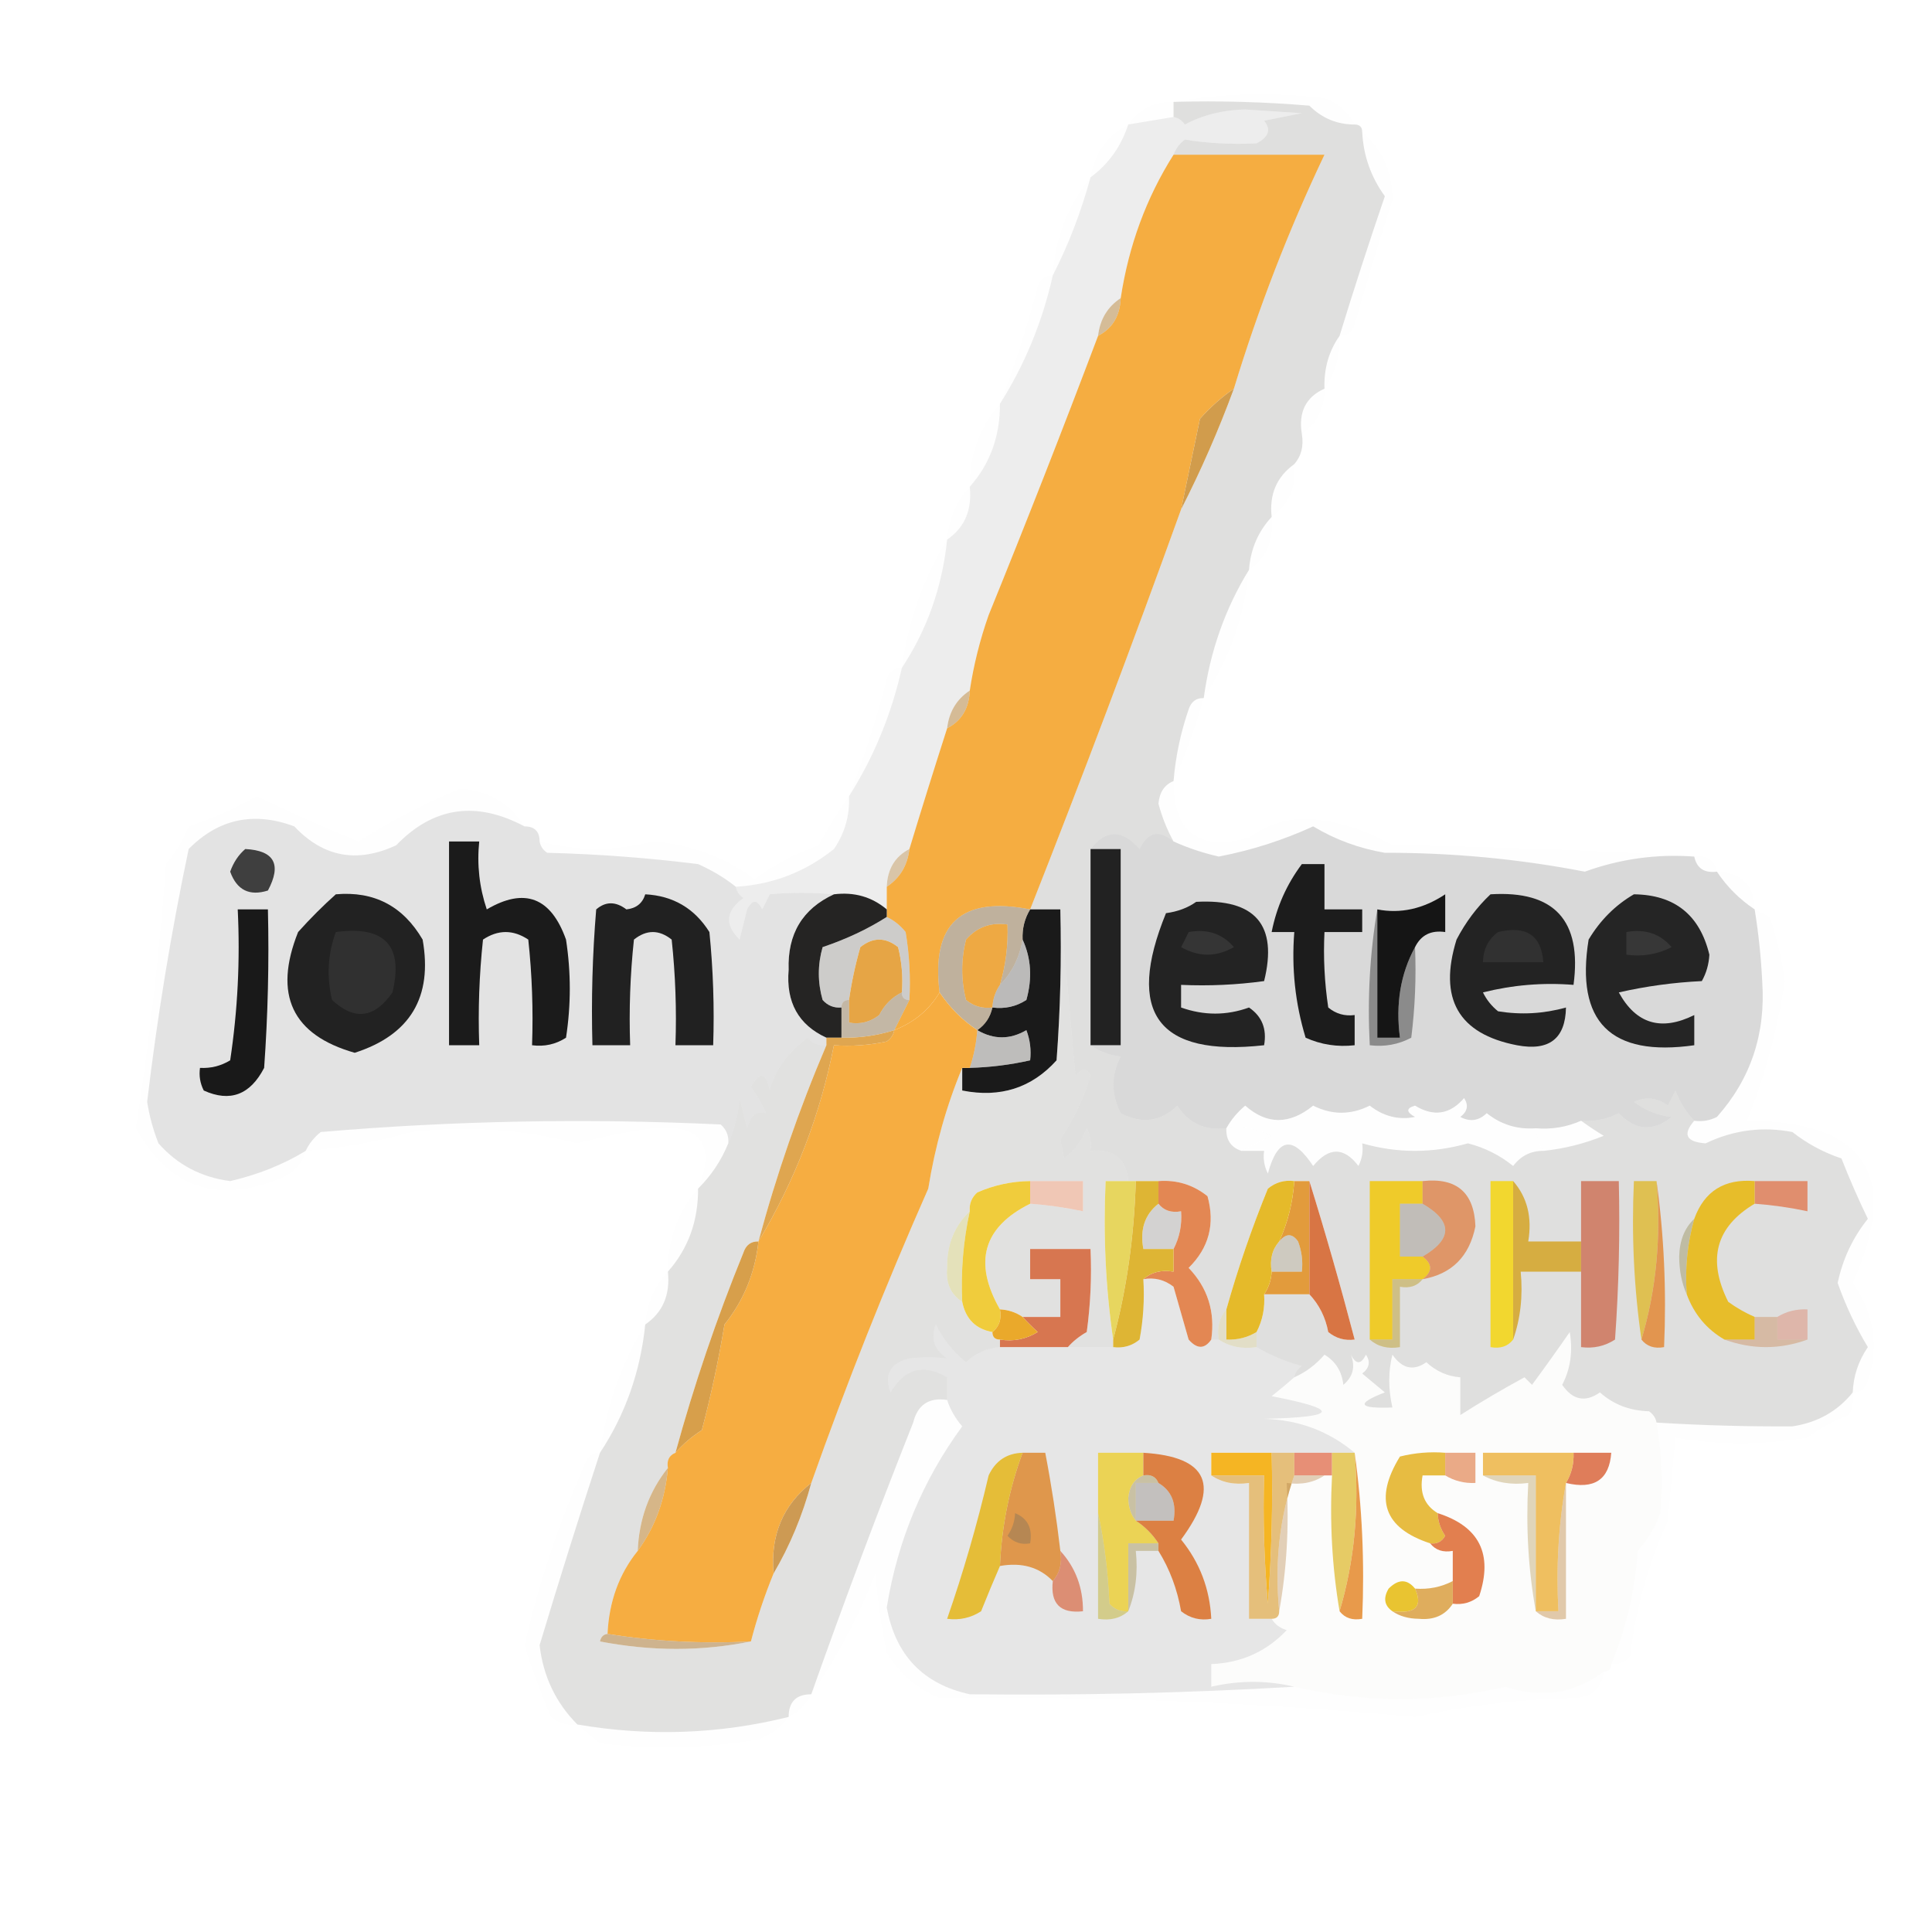 <?xml version="1.0" encoding="UTF-8"?>
<!DOCTYPE svg PUBLIC "-//W3C//DTD SVG 1.1//EN" "http://www.w3.org/Graphics/SVG/1.1/DTD/svg11.dtd">
<svg xmlns="http://www.w3.org/2000/svg" version="1.1" width="256px" height="256px" style="shape-rendering:geometricPrecision; text-rendering:geometricPrecision; image-rendering:optimizeQuality; fill-rule:evenodd; clip-rule:evenodd" xmlns:xlink="http://www.w3.org/1999/xlink">
<g><path style="opacity:0.004" fill="#000000" d="M 155.5,13.5 C 161.987,12.346 168.654,12.179 175.5,13C 177.324,13.66 178.657,14.827 179.5,16.5C 177.158,16.496 175.158,15.662 173.5,14C 167.509,13.501 161.509,13.334 155.5,13.5 Z"/></g>
<g><path style="opacity:0.004" fill="#000000" d="M 155.5,13.5 C 155.5,14.167 155.5,14.833 155.5,15.5C 153.5,15.833 151.5,16.167 149.5,16.5C 150.923,14.455 152.923,13.455 155.5,13.5 Z"/></g>
<g><path style="opacity:0.004" fill="#000000" d="M 149.5,16.5 C 148.557,19.4 146.89,21.733 144.5,23.5C 145.028,20.312 146.695,17.979 149.5,16.5 Z"/></g>
<g><path style="opacity:0.005" fill="#000000" d="M 180.5,17.5 C 183.17,19.759 184.503,22.759 184.5,26.5C 182.754,31.91 181.088,37.41 179.5,43C 179.164,44.03 178.497,44.53 177.5,44.5C 179.394,38.317 181.394,32.15 183.5,26C 181.657,23.458 180.657,20.625 180.5,17.5 Z"/></g>
<g><path style="opacity:1" fill="#f5ad41" d="M 155.5,20.5 C 162.167,20.5 168.833,20.5 175.5,20.5C 170.745,30.504 166.745,40.838 163.5,51.5C 161.871,52.625 160.371,53.959 159,55.5C 158.163,59.514 157.329,63.514 156.5,67.5C 150.07,85.341 143.404,103.008 136.5,120.5C 127.374,118.715 123.374,122.381 124.5,131.5C 123.135,133.794 121.135,135.461 118.5,136.5C 119.167,135.167 119.833,133.833 120.5,132.5C 120.665,129.482 120.498,126.482 120,123.5C 119.292,122.619 118.458,121.953 117.5,121.5C 117.5,121.167 117.5,120.833 117.5,120.5C 117.5,119.5 117.5,118.5 117.5,117.5C 119.25,116.341 120.25,114.674 120.5,112.5C 122.111,107.194 123.778,101.861 125.5,96.5C 127.408,95.514 128.408,93.848 128.5,91.5C 129.016,88.101 129.85,84.768 131,81.5C 135.983,69.242 140.817,56.908 145.5,44.5C 147.408,43.514 148.408,41.848 148.5,39.5C 149.563,32.529 151.896,26.196 155.5,20.5 Z"/></g>
<g><path style="opacity:0.004" fill="#000000" d="M 144.5,23.5 C 143.266,28.044 141.6,32.377 139.5,36.5C 139.816,31.536 141.483,27.203 144.5,23.5 Z"/></g>
<g><path style="opacity:0.211" fill="#6b6866" d="M 155.5,13.5 C 161.509,13.334 167.509,13.501 173.5,14C 175.158,15.662 177.158,16.496 179.5,16.5C 180.167,16.5 180.5,16.833 180.5,17.5C 180.657,20.625 181.657,23.458 183.5,26C 181.394,32.15 179.394,38.317 177.5,44.5C 176.076,46.514 175.41,48.848 175.5,51.5C 173.031,52.607 172.031,54.607 172.5,57.5C 172.768,59.099 172.434,60.432 171.5,61.5C 169.166,63.176 168.166,65.509 168.5,68.5C 166.706,70.428 165.706,72.762 165.5,75.5C 162.346,80.622 160.346,86.289 159.5,92.5C 158.503,92.47 157.836,92.97 157.5,94C 156.434,97.094 155.768,100.26 155.5,103.5C 154.307,103.97 153.64,104.97 153.5,106.5C 153.986,108.304 154.653,109.971 155.5,111.5C 153.584,109.884 152.084,110.218 151,112.5C 148.707,109.866 146.54,109.866 144.5,112.5C 144.5,121.167 144.5,129.833 144.5,138.5C 145.609,139.29 146.942,139.79 148.5,140C 147.212,142.466 147.212,144.966 148.5,147.5C 151.321,148.971 153.821,148.637 156,146.5C 157.508,148.838 159.675,149.838 162.5,149.5C 162.427,151.027 163.094,152.027 164.5,152.5C 165.5,152.5 166.5,152.5 167.5,152.5C 167.351,153.552 167.517,154.552 168,155.5C 169.287,150.736 171.287,150.403 174,154.5C 176.084,151.967 178.084,151.967 180,154.5C 180.483,153.552 180.649,152.552 180.5,151.5C 185.153,152.83 189.82,152.83 194.5,151.5C 196.725,152.061 198.725,153.061 200.5,154.5C 201.524,153.147 202.857,152.48 204.5,152.5C 207.254,152.216 209.92,151.549 212.5,150.5C 211.398,149.824 210.398,149.158 209.5,148.5C 211.262,148.643 212.929,148.309 214.5,147.5C 216.737,149.817 219.07,149.983 221.5,148C 219.616,147.784 217.949,147.117 216.5,146C 218.112,145.28 219.612,145.446 221,146.5C 221.333,145.833 221.667,145.167 222,144.5C 222.608,146.066 223.442,147.4 224.5,148.5C 222.922,150.318 223.422,151.318 226,151.5C 229.682,149.736 233.515,149.236 237.5,150C 239.468,151.544 241.635,152.711 244,153.5C 245.079,156.248 246.246,158.915 247.5,161.5C 245.5,164 244.167,166.834 243.5,170C 244.546,172.971 245.879,175.805 247.5,178.5C 246.246,180.334 245.579,182.334 245.5,184.5C 243.487,187.002 240.821,188.502 237.5,189C 231.513,189.036 225.513,188.869 219.5,188.5C 219.389,187.883 219.056,187.383 218.5,187C 215.953,186.933 213.786,186.099 212,184.5C 210.062,185.86 208.396,185.527 207,183.5C 208.094,181.406 208.428,179.073 208,176.5C 206.395,178.825 204.728,181.158 203,183.5C 202.667,183.167 202.333,182.833 202,182.5C 199.064,184.094 196.231,185.761 193.5,187.5C 193.5,185.833 193.5,184.167 193.5,182.5C 191.8,182.374 190.3,181.707 189,180.5C 187.297,181.7 185.797,181.367 184.5,179.5C 183.943,181.718 183.943,184.051 184.5,186.5C 179.959,186.669 179.626,186.002 183.5,184.5C 182.5,183.667 181.5,182.833 180.5,182C 181.451,181.282 181.617,180.449 181,179.5C 180.333,180.833 179.667,180.833 179,179.5C 179.617,181.095 179.284,182.428 178,183.5C 177.804,181.714 176.971,180.381 175.5,179.5C 174.358,180.826 173.024,181.826 171.5,182.5C 171.611,181.883 171.944,181.383 172.5,181C 170.339,180.415 168.339,179.582 166.5,178.5C 166.5,177.833 166.5,177.167 166.5,176.5C 167.301,174.958 167.634,173.292 167.5,171.5C 169.5,171.5 171.5,171.5 173.5,171.5C 174.801,172.882 175.634,174.548 176,176.5C 177.011,177.337 178.178,177.67 179.5,177.5C 177.648,170.42 175.648,163.42 173.5,156.5C 172.833,156.5 172.167,156.5 171.5,156.5C 170.178,156.33 169.011,156.663 168,157.5C 165.854,162.764 164.02,168.098 162.5,173.5C 161.566,174.568 161.232,175.901 161.5,177.5C 161.167,177.5 160.833,177.5 160.5,177.5C 161.029,173.808 160.029,170.642 157.5,168C 160.194,165.347 161.027,162.18 160,158.5C 158.103,156.984 155.936,156.317 153.5,156.5C 152.5,156.5 151.5,156.5 150.5,156.5C 150.167,156.5 149.833,156.5 149.5,156.5C 149.254,153.53 147.588,152.197 144.5,152.5C 144.649,151.448 144.483,150.448 144,149.5C 143.385,151.116 142.385,152.449 141,153.5C 140.833,152.667 140.667,151.833 140.5,151C 142.371,148.1 143.704,145.267 144.5,142.5C 144.062,141.494 143.396,141.494 142.5,142.5C 141.833,135.011 141.167,127.678 140.5,120.5C 139.167,120.5 137.833,120.5 136.5,120.5C 143.404,103.008 150.07,85.341 156.5,67.5C 159.128,62.365 161.461,57.032 163.5,51.5C 166.745,40.838 170.745,30.504 175.5,20.5C 168.833,20.5 162.167,20.5 155.5,20.5C 155.783,19.711 156.283,19.044 157,18.5C 159.967,18.986 163.134,19.153 166.5,19C 168.125,18.148 168.458,17.148 167.5,16C 169.167,15.667 170.833,15.333 172.5,15C 170,14.833 167.5,14.667 165,14.5C 162.05,14.568 159.383,15.234 157,16.5C 156.617,15.944 156.117,15.611 155.5,15.5C 155.5,14.833 155.5,14.167 155.5,13.5 Z"/></g>
<g><path style="opacity:0.004" fill="#000000" d="M 139.5,36.5 C 138.122,42.651 135.789,48.318 132.5,53.5C 134.438,48.517 136.105,43.35 137.5,38C 137.836,36.97 138.503,36.47 139.5,36.5 Z"/></g>
<g><path style="opacity:0.596" fill="#b98f51" d="M 148.5,39.5 C 148.408,41.848 147.408,43.514 145.5,44.5C 145.75,42.326 146.75,40.659 148.5,39.5 Z"/></g>
<g><path style="opacity:0.004" fill="#000000" d="M 177.5,44.5 C 177.59,47.152 176.924,49.486 175.5,51.5C 175.41,48.848 176.076,46.514 177.5,44.5 Z"/></g>
<g><path style="opacity:0.005" fill="#000000" d="M 175.5,51.5 C 175.545,54.077 174.545,56.077 172.5,57.5C 172.031,54.607 173.031,52.607 175.5,51.5 Z"/></g>
<g><path style="opacity:0.004" fill="#000000" d="M 132.5,53.5 C 132.524,57.787 131.19,61.453 128.5,64.5C 128.472,60.245 129.805,56.578 132.5,53.5 Z"/></g>
<g><path style="opacity:0.991" fill="#d19b4b" d="M 163.5,51.5 C 161.461,57.032 159.128,62.365 156.5,67.5C 157.329,63.514 158.163,59.514 159,55.5C 160.371,53.959 161.871,52.625 163.5,51.5 Z"/></g>
<g><path style="opacity:0.004" fill="#000000" d="M 171.5,61.5 C 171.818,64.481 170.818,66.815 168.5,68.5C 168.166,65.509 169.166,63.176 171.5,61.5 Z"/></g>
<g><path style="opacity:0.004" fill="#000000" d="M 128.5,64.5 C 128.821,67.577 127.821,69.91 125.5,71.5C 125.706,68.762 126.706,66.428 128.5,64.5 Z"/></g>
<g><path style="opacity:0.004" fill="#000000" d="M 168.5,68.5 C 168.821,71.577 167.821,73.91 165.5,75.5C 165.706,72.762 166.706,70.428 168.5,68.5 Z"/></g>
<g><path style="opacity:0.004" fill="#000000" d="M 125.5,71.5 C 124.853,77.763 122.853,83.43 119.5,88.5C 120.346,82.289 122.346,76.622 125.5,71.5 Z"/></g>
<g><path style="opacity:0.004" fill="#000000" d="M 165.5,75.5 C 164.853,81.763 162.853,87.43 159.5,92.5C 160.346,86.289 162.346,80.622 165.5,75.5 Z"/></g>
<g><path style="opacity:0.119" fill="#696867" d="M 155.5,20.5 C 151.896,26.196 149.563,32.529 148.5,39.5C 146.75,40.659 145.75,42.326 145.5,44.5C 140.817,56.908 135.983,69.242 131,81.5C 129.85,84.768 129.016,88.101 128.5,91.5C 126.75,92.659 125.75,94.326 125.5,96.5C 123.778,101.861 122.111,107.194 120.5,112.5C 118.592,113.486 117.592,115.152 117.5,117.5C 117.5,118.5 117.5,119.5 117.5,120.5C 115.521,118.832 113.188,118.166 110.5,118.5C 107.665,118.251 104.832,118.251 102,118.5C 101.667,119.167 101.333,119.833 101,120.5C 100.333,119.167 99.667,119.167 99,120.5C 98.667,121.833 98.333,123.167 98,124.5C 95.985,122.522 96.152,120.688 98.5,119C 97.944,118.617 97.611,118.117 97.5,117.5C 102.362,117.212 106.696,115.546 110.5,112.5C 111.944,110.392 112.61,108.059 112.5,105.5C 115.789,100.318 118.122,94.651 119.5,88.5C 122.853,83.43 124.853,77.763 125.5,71.5C 127.821,69.91 128.821,67.577 128.5,64.5C 131.19,61.453 132.524,57.787 132.5,53.5C 135.789,48.318 138.122,42.651 139.5,36.5C 141.6,32.377 143.266,28.044 144.5,23.5C 146.89,21.733 148.557,19.4 149.5,16.5C 151.5,16.167 153.5,15.833 155.5,15.5C 156.117,15.611 156.617,15.944 157,16.5C 159.383,15.234 162.05,14.568 165,14.5C 167.5,14.667 170,14.833 172.5,15C 170.833,15.333 169.167,15.667 167.5,16C 168.458,17.148 168.125,18.148 166.5,19C 163.134,19.153 159.967,18.986 157,18.5C 156.283,19.044 155.783,19.711 155.5,20.5 Z"/></g>
<g><path style="opacity:0.004" fill="#000000" d="M 119.5,88.5 C 118.122,94.651 115.789,100.318 112.5,105.5C 114.438,100.517 116.105,95.35 117.5,90C 117.836,88.97 118.503,88.47 119.5,88.5 Z"/></g>
<g><path style="opacity:0.004" fill="#000000" d="M 159.5,92.5 C 158.412,96.326 157.079,99.992 155.5,103.5C 155.768,100.26 156.434,97.094 157.5,94C 157.836,92.97 158.503,92.47 159.5,92.5 Z"/></g>
<g><path style="opacity:0.6" fill="#b98e50" d="M 128.5,91.5 C 128.408,93.848 127.408,95.514 125.5,96.5C 125.75,94.326 126.75,92.659 128.5,91.5 Z"/></g>
<g><path style="opacity:0.004" fill="#000000" d="M 155.5,103.5 C 155.49,110.314 158.823,112.814 165.5,111C 167.852,109.272 170.519,108.439 173.5,108.5C 177.433,108.846 181.1,110.012 184.5,112C 198.006,112.169 211.34,112.669 224.5,113.5C 219.516,113.136 214.683,113.803 210,115.5C 201.279,113.815 192.445,112.981 183.5,113C 180.106,112.425 176.939,111.258 174,109.5C 170.045,111.318 165.878,112.651 161.5,113.5C 159.403,113.023 157.403,112.357 155.5,111.5C 154.653,109.971 153.986,108.304 153.5,106.5C 153.64,104.97 154.307,103.97 155.5,103.5 Z"/></g>
<g><path style="opacity:0.004" fill="#000000" d="M 69.5,109.5 C 63.073,106.08 57.406,106.914 52.5,112C 47.329,114.412 42.829,113.579 39,109.5C 33.618,107.501 28.952,108.501 25,112.5C 22.667,123.583 20.833,134.75 19.5,146C 19.796,147.888 20.296,149.722 21,151.5C 23.493,154.331 26.66,155.998 30.5,156.5C 34.175,155.65 37.508,154.317 40.5,152.5C 40.056,154.113 39.056,155.28 37.5,156C 28.914,159.635 22.414,157.468 18,149.5C 19.787,138.036 21.12,126.369 22,114.5C 23.252,112.999 24.252,111.332 25,109.5C 28.121,108.468 31.121,107.134 34,105.5C 38.468,107.652 42.968,109.652 47.5,111.5C 51.73,108.8 56.23,106.467 61,104.5C 64.755,104.788 67.588,106.455 69.5,109.5 Z"/></g>
<g><path style="opacity:0.004" fill="#000000" d="M 112.5,105.5 C 112.61,108.059 111.944,110.392 110.5,112.5C 106.696,115.546 102.362,117.212 97.5,117.5C 96.026,116.325 94.36,115.325 92.5,114.5C 85.858,113.669 79.192,113.169 72.5,113C 71.944,112.617 71.611,112.117 71.5,111.5C 76.501,112.778 81.501,112.778 86.5,111.5C 91.492,111.886 95.992,113.552 100,116.5C 102.597,114.573 105.43,113.073 108.5,112C 109.719,109.677 111.052,107.51 112.5,105.5 Z"/></g>
<g><path style="opacity:0.902" fill="#0b0b0b" d="M 144.5,112.5 C 145.833,112.5 147.167,112.5 148.5,112.5C 148.5,121.167 148.5,129.833 148.5,138.5C 147.167,138.5 145.833,138.5 144.5,138.5C 144.5,129.833 144.5,121.167 144.5,112.5 Z"/></g>
<g><path style="opacity:0.004" fill="#000000" d="M 224.5,113.5 C 226.179,113.285 227.179,113.952 227.5,115.5C 225.821,115.715 224.821,115.048 224.5,113.5 Z"/></g>
<g><path style="opacity:0.498" fill="#b48c52" d="M 120.5,112.5 C 120.25,114.674 119.25,116.341 117.5,117.5C 117.592,115.152 118.592,113.486 120.5,112.5 Z"/></g>
<g><path style="opacity:0.004" fill="#000000" d="M 227.5,115.5 C 230.797,115.632 232.463,117.298 232.5,120.5C 230.5,119.167 228.833,117.5 227.5,115.5 Z"/></g>
<g><path style="opacity:0.919" fill="#131211" d="M 110.5,118.5 C 113.188,118.166 115.521,118.832 117.5,120.5C 117.5,120.833 117.5,121.167 117.5,121.5C 114.982,123.105 112.149,124.438 109,125.5C 108.333,127.833 108.333,130.167 109,132.5C 109.671,133.252 110.504,133.586 111.5,133.5C 111.5,134.833 111.5,136.167 111.5,137.5C 110.833,137.5 110.167,137.5 109.5,137.5C 105.799,135.803 104.132,132.803 104.5,128.5C 104.333,123.757 106.333,120.423 110.5,118.5 Z"/></g>
<g><path style="opacity:0.004" fill="#000000" d="M 232.5,120.5 C 233.15,120.804 233.817,121.137 234.5,121.5C 235.434,124.267 236.1,127.1 236.5,130C 235.53,136.394 233.863,142.56 231.5,148.5C 247.211,148.566 251.878,155.733 245.5,170C 248.337,174.023 249.004,178.357 247.5,183C 247.164,184.03 246.497,184.53 245.5,184.5C 245.579,182.334 246.246,180.334 247.5,178.5C 245.879,175.805 244.546,172.971 243.5,170C 244.167,166.834 245.5,164 247.5,161.5C 246.246,158.915 245.079,156.248 244,153.5C 241.635,152.711 239.468,151.544 237.5,150C 233.515,149.236 229.682,149.736 226,151.5C 223.422,151.318 222.922,150.318 224.5,148.5C 225.552,148.649 226.552,148.483 227.5,148C 231.989,142.96 233.989,136.96 233.5,130C 233.344,126.8 233.011,123.633 232.5,120.5 Z"/></g>
<g><path style="opacity:0.948" fill="#0e0e0e" d="M 136.5,120.5 C 137.833,120.5 139.167,120.5 140.5,120.5C 140.666,127.175 140.5,133.842 140,140.5C 136.702,144.165 132.535,145.498 127.5,144.5C 127.5,143.5 127.5,142.5 127.5,141.5C 127.833,141.5 128.167,141.5 128.5,141.5C 131.206,141.425 133.873,141.092 136.5,140.5C 136.657,139.127 136.49,137.793 136,136.5C 133.837,137.768 131.67,137.768 129.5,136.5C 130.551,135.778 131.218,134.778 131.5,133.5C 133.144,133.714 134.644,133.38 136,132.5C 136.801,129.633 136.634,126.966 135.5,124.5C 135.433,123.041 135.766,121.708 136.5,120.5 Z"/></g>
<g><path style="opacity:0.323" fill="#63605c" d="M 117.5,121.5 C 118.458,121.953 119.292,122.619 120,123.5C 120.498,126.482 120.665,129.482 120.5,132.5C 119.833,132.5 119.5,132.167 119.5,131.5C 119.662,129.473 119.495,127.473 119,125.5C 117.333,124.167 115.667,124.167 114,125.5C 113.338,127.813 112.838,130.146 112.5,132.5C 111.833,132.5 111.5,132.833 111.5,133.5C 110.504,133.586 109.671,133.252 109,132.5C 108.333,130.167 108.333,127.833 109,125.5C 112.149,124.438 114.982,123.105 117.5,121.5 Z"/></g>
<g><path style="opacity:0.999" fill="#eea943" d="M 132.5,130.5 C 131.89,131.391 131.557,132.391 131.5,133.5C 130.178,133.67 129.011,133.337 128,132.5C 127.333,129.833 127.333,127.167 128,124.5C 129.444,122.845 131.278,122.178 133.5,122.5C 133.599,125.237 133.265,127.904 132.5,130.5 Z"/></g>
<g><path style="opacity:0.181" fill="#646464" d="M 69.5,109.5 C 70.833,109.5 71.5,110.167 71.5,111.5C 71.611,112.117 71.944,112.617 72.5,113C 79.192,113.169 85.858,113.669 92.5,114.5C 94.36,115.325 96.026,116.325 97.5,117.5C 97.611,118.117 97.944,118.617 98.5,119C 96.152,120.688 95.985,122.522 98,124.5C 98.333,123.167 98.667,121.833 99,120.5C 99.667,119.167 100.333,119.167 101,120.5C 101.333,119.833 101.667,119.167 102,118.5C 104.832,118.251 107.665,118.251 110.5,118.5C 106.333,120.423 104.333,123.757 104.5,128.5C 104.132,132.803 105.799,135.803 109.5,137.5C 109.5,137.833 109.5,138.167 109.5,138.5C 108.504,138.586 107.671,138.252 107,137.5C 104.272,139.574 102.606,141.908 102,144.5C 101.549,142.071 100.715,141.904 99.5,144C 100.293,145.085 100.96,146.252 101.5,147.5C 100.282,147.109 99.448,147.776 99,149.5C 98.667,148.167 98.333,146.833 98,145.5C 97.809,147.708 97.309,149.708 96.5,151.5C 96.586,150.504 96.252,149.671 95.5,149C 77.806,148.156 60.14,148.489 42.5,150C 41.62,150.708 40.953,151.542 40.5,152.5C 37.508,154.317 34.175,155.65 30.5,156.5C 26.66,155.998 23.493,154.331 21,151.5C 20.296,149.722 19.796,147.888 19.5,146C 20.833,134.75 22.667,123.583 25,112.5C 28.952,108.501 33.618,107.501 39,109.5C 42.829,113.579 47.329,114.412 52.5,112C 57.406,106.914 63.073,106.08 69.5,109.5 Z"/></g>
<g><path style="opacity:0.927" fill="#131313" d="M 85.5,118.5 C 89.196,118.695 92.029,120.362 94,123.5C 94.499,128.489 94.666,133.489 94.5,138.5C 92.833,138.5 91.167,138.5 89.5,138.5C 89.666,133.821 89.499,129.155 89,124.5C 87.333,123.167 85.667,123.167 84,124.5C 83.501,129.155 83.334,133.821 83.5,138.5C 81.833,138.5 80.167,138.5 78.5,138.5C 78.334,132.491 78.501,126.491 79,120.5C 80.25,119.427 81.584,119.427 83,120.5C 84.301,120.361 85.134,119.695 85.5,118.5 Z"/></g>
<g><path style="opacity:0.942" fill="#101010" d="M 59.5,111.5 C 60.833,111.5 62.167,111.5 63.5,111.5C 63.183,114.572 63.516,117.572 64.5,120.5C 69.504,117.559 73.004,118.893 75,124.5C 75.667,128.833 75.667,133.167 75,137.5C 73.644,138.38 72.144,138.714 70.5,138.5C 70.666,133.821 70.499,129.155 70,124.5C 68,123.167 66,123.167 64,124.5C 63.501,129.155 63.334,133.821 63.5,138.5C 62.167,138.5 60.833,138.5 59.5,138.5C 59.5,129.5 59.5,120.5 59.5,111.5 Z"/></g>
<g><path style="opacity:0.927" fill="#141414" d="M 44.5,118.5 C 49.567,118.054 53.401,120.054 56,124.5C 57.352,132.133 54.352,137.133 47,139.5C 38.692,137.13 36.192,131.797 39.5,123.5C 41.149,121.667 42.816,120 44.5,118.5 Z"/></g>
<g><path style="opacity:0.254" fill="#5e5e5e" d="M 44.5,123.5 C 50.989,122.632 53.489,125.299 52,131.5C 49.633,134.932 46.966,135.265 44,132.5C 43.264,129.408 43.431,126.408 44.5,123.5 Z"/></g>
<g><path style="opacity:0.939" fill="#0d0d0d" d="M 31.5,120.5 C 32.833,120.5 34.167,120.5 35.5,120.5C 35.666,127.508 35.5,134.508 35,141.5C 33.148,145.077 30.482,146.077 27,144.5C 26.517,143.552 26.351,142.552 26.5,141.5C 27.93,141.579 29.264,141.246 30.5,140.5C 31.497,133.866 31.83,127.2 31.5,120.5 Z"/></g>
<g><path style="opacity:0.778" fill="#111111" d="M 32.5,112.5 C 36.35,112.701 37.35,114.534 35.5,118C 33.045,118.772 31.378,117.939 30.5,115.5C 30.942,114.261 31.609,113.261 32.5,112.5 Z"/></g>
<g><path style="opacity:0.245" fill="#626262" d="M 224.5,113.5 C 224.821,115.048 225.821,115.715 227.5,115.5C 228.833,117.5 230.5,119.167 232.5,120.5C 233.011,123.633 233.344,126.8 233.5,130C 233.989,136.96 231.989,142.96 227.5,148C 226.552,148.483 225.552,148.649 224.5,148.5C 223.442,147.4 222.608,146.066 222,144.5C 221.667,145.167 221.333,145.833 221,146.5C 219.612,145.446 218.112,145.28 216.5,146C 217.949,147.117 219.616,147.784 221.5,148C 219.07,149.983 216.737,149.817 214.5,147.5C 212.929,148.309 211.262,148.643 209.5,148.5C 207.621,149.341 205.621,149.675 203.5,149.5C 201.064,149.683 198.897,149.016 197,147.5C 195.951,148.517 194.784,148.684 193.5,148C 194.451,147.282 194.617,146.449 194,145.5C 192.135,147.673 189.969,148.007 187.5,146.5C 186.304,146.846 186.304,147.346 187.5,148C 185.336,148.433 183.336,147.933 181.5,146.5C 178.988,147.756 176.488,147.756 174,146.5C 170.869,149.042 167.869,149.042 165,146.5C 163.955,147.373 163.122,148.373 162.5,149.5C 159.675,149.838 157.508,148.838 156,146.5C 153.821,148.637 151.321,148.971 148.5,147.5C 147.212,144.966 147.212,142.466 148.5,140C 146.942,139.79 145.609,139.29 144.5,138.5C 145.833,138.5 147.167,138.5 148.5,138.5C 148.5,129.833 148.5,121.167 148.5,112.5C 147.167,112.5 145.833,112.5 144.5,112.5C 146.54,109.866 148.707,109.866 151,112.5C 152.084,110.218 153.584,109.884 155.5,111.5C 157.403,112.357 159.403,113.023 161.5,113.5C 165.878,112.651 170.045,111.318 174,109.5C 176.939,111.258 180.106,112.425 183.5,113C 192.445,112.981 201.279,113.815 210,115.5C 214.683,113.803 219.516,113.136 224.5,113.5 Z"/></g>
<g><path style="opacity:0.45" fill="#2d2d2d" d="M 182.5,120.5 C 182.5,126.167 182.5,131.833 182.5,137.5C 183.5,137.5 184.5,137.5 185.5,137.5C 184.911,133.029 185.577,129.029 187.5,125.5C 187.666,129.514 187.499,133.514 187,137.5C 185.301,138.406 183.467,138.739 181.5,138.5C 181.177,132.31 181.51,126.31 182.5,120.5 Z"/></g>
<g><path style="opacity:0.912" fill="#141414" d="M 216.5,118.5 C 221.897,118.561 225.23,121.228 226.5,126.5C 226.43,127.772 226.097,128.938 225.5,130C 221.789,130.175 218.122,130.675 214.5,131.5C 216.786,135.675 220.119,136.675 224.5,134.5C 224.5,135.833 224.5,137.167 224.5,138.5C 213.406,140.073 208.739,135.406 210.5,124.5C 212.034,121.937 214.034,119.937 216.5,118.5 Z"/></g>
<g><path style="opacity:0.916" fill="#131313" d="M 197.5,118.5 C 205.971,117.974 209.638,121.974 208.5,130.5C 204.445,130.176 200.445,130.509 196.5,131.5C 196.977,132.478 197.643,133.311 198.5,134C 201.531,134.495 204.531,134.329 207.5,133.5C 207.424,137.641 205.257,139.308 201,138.5C 193.239,136.997 190.572,132.33 193,124.5C 194.209,122.184 195.709,120.184 197.5,118.5 Z"/></g>
<g><path style="opacity:0.942" fill="#0a0a0a" d="M 187.5,125.5 C 185.577,129.029 184.911,133.029 185.5,137.5C 184.5,137.5 183.5,137.5 182.5,137.5C 182.5,131.833 182.5,126.167 182.5,120.5C 185.585,121.1 188.585,120.434 191.5,118.5C 191.5,120.167 191.5,121.833 191.5,123.5C 189.62,123.229 188.287,123.896 187.5,125.5 Z"/></g>
<g><path style="opacity:0.919" fill="#141414" d="M 158.5,119.5 C 166.344,119.068 169.344,122.568 167.5,130C 163.848,130.499 160.182,130.665 156.5,130.5C 156.5,131.5 156.5,132.5 156.5,133.5C 159.526,134.577 162.526,134.577 165.5,133.5C 167.217,134.668 167.884,136.335 167.5,138.5C 153.425,140.06 149.092,134.226 154.5,121C 156.058,120.79 157.391,120.29 158.5,119.5 Z"/></g>
<g><path style="opacity:0.929" fill="#0f0f0f" d="M 172.5,114.5 C 173.5,114.5 174.5,114.5 175.5,114.5C 175.5,116.5 175.5,118.5 175.5,120.5C 177.167,120.5 178.833,120.5 180.5,120.5C 180.5,121.5 180.5,122.5 180.5,123.5C 178.833,123.5 177.167,123.5 175.5,123.5C 175.335,126.85 175.502,130.183 176,133.5C 177.011,134.337 178.178,134.67 179.5,134.5C 179.5,135.833 179.5,137.167 179.5,138.5C 177.208,138.756 175.041,138.423 173,137.5C 171.621,132.964 171.121,128.297 171.5,123.5C 170.5,123.5 169.5,123.5 168.5,123.5C 169.152,120.191 170.485,117.191 172.5,114.5 Z"/></g>
<g><path style="opacity:0.355" fill="#4b4b4b" d="M 198.5,123.5 C 202.241,122.599 204.241,123.932 204.5,127.5C 201.833,127.5 199.167,127.5 196.5,127.5C 196.527,125.801 197.194,124.467 198.5,123.5 Z"/></g>
<g><path style="opacity:0.576" fill="#907855" d="M 136.5,120.5 C 135.766,121.708 135.433,123.041 135.5,124.5C 135.088,126.887 134.088,128.887 132.5,130.5C 133.265,127.904 133.599,125.237 133.5,122.5C 131.278,122.178 129.444,122.845 128,124.5C 127.333,127.167 127.333,129.833 128,132.5C 129.011,133.337 130.178,133.67 131.5,133.5C 131.218,134.778 130.551,135.778 129.5,136.5C 127.548,135.215 125.882,133.549 124.5,131.5C 123.374,122.381 127.374,118.715 136.5,120.5 Z"/></g>
<g><path style="opacity:0.358" fill="#565656" d="M 157.5,123.5 C 159.977,123.051 161.977,123.717 163.5,125.5C 161.167,126.833 158.833,126.833 156.5,125.5C 156.863,124.817 157.196,124.15 157.5,123.5 Z"/></g>
<g><path style="opacity:0.354" fill="#585858" d="M 215.5,123.5 C 217.977,123.051 219.977,123.717 221.5,125.5C 219.604,126.466 217.604,126.799 215.5,126.5C 215.5,125.5 215.5,124.5 215.5,123.5 Z"/></g>
<g><path style="opacity:1" fill="#e6a545" d="M 119.5,131.5 C 118.188,132.145 117.188,133.145 116.5,134.5C 115.311,135.429 113.978,135.762 112.5,135.5C 112.5,134.5 112.5,133.5 112.5,132.5C 112.838,130.146 113.338,127.813 114,125.5C 115.667,124.167 117.333,124.167 119,125.5C 119.495,127.473 119.662,129.473 119.5,131.5 Z"/></g>
<g><path style="opacity:0.439" fill="#656360" d="M 135.5,124.5 C 136.634,126.966 136.801,129.633 136,132.5C 134.644,133.38 133.144,133.714 131.5,133.5C 131.557,132.391 131.89,131.391 132.5,130.5C 134.088,128.887 135.088,126.887 135.5,124.5 Z"/></g>
<g><path style="opacity:1" fill="#f6ad41" d="M 124.5,131.5 C 125.882,133.549 127.548,135.215 129.5,136.5C 129.371,138.216 129.038,139.883 128.5,141.5C 128.167,141.5 127.833,141.5 127.5,141.5C 125.406,146.526 123.906,151.859 123,157.5C 117.337,170.326 112.17,183.326 107.5,196.5C 103.736,199.445 102.069,203.445 102.5,208.5C 101.302,211.426 100.302,214.426 99.5,217.5C 92.978,217.823 86.645,217.49 80.5,216.5C 80.699,212.22 82.032,208.553 84.5,205.5C 86.82,202.323 88.154,198.656 88.5,194.5C 88.328,193.508 88.662,192.842 89.5,192.5C 90.475,191.365 91.641,190.365 93,189.5C 94.214,184.886 95.214,180.22 96,175.5C 98.554,172.305 100.054,168.638 100.5,164.5C 105.356,156.405 108.689,147.738 110.5,138.5C 112.857,138.663 115.19,138.497 117.5,138C 118.056,137.617 118.389,137.117 118.5,136.5C 121.135,135.461 123.135,133.794 124.5,131.5 Z"/></g>
<g><path style="opacity:0.529" fill="#8e7756" d="M 119.5,131.5 C 119.5,132.167 119.833,132.5 120.5,132.5C 119.833,133.833 119.167,135.167 118.5,136.5C 116.236,137.219 113.903,137.552 111.5,137.5C 111.5,136.167 111.5,134.833 111.5,133.5C 111.5,132.833 111.833,132.5 112.5,132.5C 112.5,133.5 112.5,134.5 112.5,135.5C 113.978,135.762 115.311,135.429 116.5,134.5C 117.188,133.145 118.188,132.145 119.5,131.5 Z"/></g>
<g><path style="opacity:0.409" fill="#5f5d5a" d="M 129.5,136.5 C 131.67,137.768 133.837,137.768 136,136.5C 136.49,137.793 136.657,139.127 136.5,140.5C 133.873,141.092 131.206,141.425 128.5,141.5C 129.038,139.883 129.371,138.216 129.5,136.5 Z"/></g>
<g><path style="opacity:0.197" fill="#686765" d="M 140.5,120.5 C 141.167,127.678 141.833,135.011 142.5,142.5C 143.396,141.494 144.062,141.494 144.5,142.5C 143.704,145.267 142.371,148.1 140.5,151C 140.667,151.833 140.833,152.667 141,153.5C 142.385,152.449 143.385,151.116 144,149.5C 144.483,150.448 144.649,151.448 144.5,152.5C 147.588,152.197 149.254,153.53 149.5,156.5C 148.5,156.5 147.5,156.5 146.5,156.5C 146.175,163.687 146.509,170.687 147.5,177.5C 147.5,177.833 147.5,178.167 147.5,178.5C 145.5,178.5 143.5,178.5 141.5,178.5C 142.172,177.733 143.005,177.066 144,176.5C 144.499,172.848 144.665,169.182 144.5,165.5C 141.833,165.5 139.167,165.5 136.5,165.5C 136.5,166.833 136.5,168.167 136.5,169.5C 137.833,169.5 139.167,169.5 140.5,169.5C 140.5,171.167 140.5,172.833 140.5,174.5C 138.833,174.5 137.167,174.5 135.5,174.5C 134.609,173.89 133.609,173.557 132.5,173.5C 128.938,167.264 130.271,162.597 136.5,159.5C 138.861,159.674 141.194,160.007 143.5,160.5C 143.5,159.167 143.5,157.833 143.5,156.5C 141.167,156.5 138.833,156.5 136.5,156.5C 134.073,156.523 131.74,157.023 129.5,158C 128.748,158.671 128.414,159.504 128.5,160.5C 126.452,162.456 125.452,164.956 125.5,168C 125.307,170.008 125.974,171.508 127.5,172.5C 127.957,174.773 129.29,176.106 131.5,176.5C 131.5,177.167 131.833,177.5 132.5,177.5C 132.5,177.833 132.5,178.167 132.5,178.5C 130.8,178.626 129.3,179.293 128,180.5C 126.311,179.142 124.978,177.475 124,175.5C 123.289,177.367 123.789,178.867 125.5,180C 123.874,179.805 122.207,179.805 120.5,180C 117.968,180.612 117.135,182.112 118,184.5C 119.869,181.309 122.369,180.642 125.5,182.5C 125.5,183.5 125.5,184.5 125.5,185.5C 123.089,185.137 121.589,186.137 121,188.5C 116.28,200.398 111.78,212.398 107.5,224.5C 105.5,224.5 104.5,225.5 104.5,227.5C 95.287,229.791 85.954,230.124 76.5,228.5C 73.647,225.625 71.98,222.125 71.5,218C 74.061,209.482 76.728,200.982 79.5,192.5C 82.853,187.43 84.853,181.763 85.5,175.5C 87.821,173.91 88.821,171.577 88.5,168.5C 91.191,165.453 92.524,161.787 92.5,157.5C 94.256,155.751 95.589,153.751 96.5,151.5C 97.309,149.708 97.809,147.708 98,145.5C 98.333,146.833 98.667,148.167 99,149.5C 99.448,147.776 100.282,147.109 101.5,147.5C 100.96,146.252 100.293,145.085 99.5,144C 100.715,141.904 101.549,142.071 102,144.5C 102.606,141.908 104.272,139.574 107,137.5C 107.671,138.252 108.504,138.586 109.5,138.5C 105.885,146.966 102.885,155.633 100.5,164.5C 99.503,164.47 98.836,164.97 98.5,166C 94.956,174.689 91.956,183.523 89.5,192.5C 88.662,192.842 88.328,193.508 88.5,194.5C 86.01,197.626 84.677,201.292 84.5,205.5C 82.032,208.553 80.699,212.22 80.5,216.5C 79.957,216.56 79.624,216.893 79.5,217.5C 86.322,218.818 92.989,218.818 99.5,217.5C 100.302,214.426 101.302,211.426 102.5,208.5C 104.664,204.823 106.33,200.823 107.5,196.5C 112.17,183.326 117.337,170.326 123,157.5C 123.906,151.859 125.406,146.526 127.5,141.5C 127.5,142.5 127.5,143.5 127.5,144.5C 132.535,145.498 136.702,144.165 140,140.5C 140.5,133.842 140.666,127.175 140.5,120.5 Z"/></g>
<g><path style="opacity:0.011" fill="#787878" d="M 203.5,149.5 C 203.557,150.609 203.89,151.609 204.5,152.5C 202.857,152.48 201.524,153.147 200.5,154.5C 198.725,153.061 196.725,152.061 194.5,151.5C 189.82,152.83 185.153,152.83 180.5,151.5C 180.649,152.552 180.483,153.552 180,154.5C 178.084,151.967 176.084,151.967 174,154.5C 171.287,150.403 169.287,150.736 168,155.5C 167.517,154.552 167.351,153.552 167.5,152.5C 166.5,152.5 165.5,152.5 164.5,152.5C 165.718,151.839 167.051,151.172 168.5,150.5C 166.604,149.534 164.604,149.201 162.5,149.5C 163.122,148.373 163.955,147.373 165,146.5C 167.869,149.042 170.869,149.042 174,146.5C 176.488,147.756 178.988,147.756 181.5,146.5C 183.336,147.933 185.336,148.433 187.5,148C 186.304,147.346 186.304,146.846 187.5,146.5C 189.969,148.007 192.135,147.673 194,145.5C 194.617,146.449 194.451,147.282 193.5,148C 194.784,148.684 195.951,148.517 197,147.5C 198.897,149.016 201.064,149.683 203.5,149.5 Z"/></g>
<g><path style="opacity:0.004" fill="#000000" d="M 96.5,151.5 C 95.589,153.751 94.256,155.751 92.5,157.5C 94.884,151.61 92.884,148.944 86.5,149.5C 83.123,149.952 79.79,150.618 76.5,151.5C 69.259,149.64 61.926,149.14 54.5,150C 49.989,151.29 45.323,152.123 40.5,152.5C 40.953,151.542 41.62,150.708 42.5,150C 60.14,148.489 77.806,148.156 95.5,149C 96.252,149.671 96.586,150.504 96.5,151.5 Z"/></g>
<g><path style="opacity:0.004" fill="#000000" d="M 209.5,148.5 C 210.398,149.158 211.398,149.824 212.5,150.5C 209.92,151.549 207.254,152.216 204.5,152.5C 203.89,151.609 203.557,150.609 203.5,149.5C 205.621,149.675 207.621,149.341 209.5,148.5 Z"/></g>
<g><path style="opacity:0.004" fill="#000000" d="M 162.5,149.5 C 164.604,149.201 166.604,149.534 168.5,150.5C 167.051,151.172 165.718,151.839 164.5,152.5C 163.094,152.027 162.427,151.027 162.5,149.5 Z"/></g>
<g><path style="opacity:0.949" fill="#dda147" d="M 118.5,136.5 C 118.389,137.117 118.056,137.617 117.5,138C 115.19,138.497 112.857,138.663 110.5,138.5C 108.689,147.738 105.356,156.405 100.5,164.5C 102.885,155.633 105.885,146.966 109.5,138.5C 109.5,138.167 109.5,137.833 109.5,137.5C 110.167,137.5 110.833,137.5 111.5,137.5C 113.903,137.552 116.236,137.219 118.5,136.5 Z"/></g>
<g><path style="opacity:0.004" fill="#000000" d="M 92.5,157.5 C 92.524,161.787 91.191,165.453 88.5,168.5C 88.472,164.245 89.805,160.579 92.5,157.5 Z"/></g>
<g><path style="opacity:0.985" fill="#efcb28" d="M 188.5,156.5 C 188.5,157.5 188.5,158.5 188.5,159.5C 187.5,159.5 186.5,159.5 185.5,159.5C 185.5,161.833 185.5,164.167 185.5,166.5C 186.5,166.5 187.5,166.5 188.5,166.5C 189.833,167.5 189.833,168.5 188.5,169.5C 187.167,169.5 185.833,169.5 184.5,169.5C 184.5,172.167 184.5,174.833 184.5,177.5C 183.5,177.5 182.5,177.5 181.5,177.5C 181.5,170.5 181.5,163.5 181.5,156.5C 183.833,156.5 186.167,156.5 188.5,156.5 Z"/></g>
<g><path style="opacity:0.7" fill="#e16d3f" d="M 232.5,156.5 C 234.833,156.5 237.167,156.5 239.5,156.5C 239.5,157.833 239.5,159.167 239.5,160.5C 237.194,160.007 234.861,159.674 232.5,159.5C 232.5,158.5 232.5,157.5 232.5,156.5 Z"/></g>
<g><path style="opacity:0.969" fill="#e29937" d="M 171.5,156.5 C 172.167,156.5 172.833,156.5 173.5,156.5C 173.5,161.5 173.5,166.5 173.5,171.5C 171.5,171.5 169.5,171.5 167.5,171.5C 168.11,170.609 168.443,169.609 168.5,168.5C 169.833,168.5 171.167,168.5 172.5,168.5C 172.657,167.127 172.49,165.793 172,164.5C 171.23,163.402 170.397,163.402 169.5,164.5C 170.639,161.996 171.306,159.33 171.5,156.5 Z"/></g>
<g><path style="opacity:0.388" fill="#d97042" d="M 136.5,156.5 C 138.833,156.5 141.167,156.5 143.5,156.5C 143.5,157.833 143.5,159.167 143.5,160.5C 141.194,160.007 138.861,159.674 136.5,159.5C 136.5,158.5 136.5,157.5 136.5,156.5 Z"/></g>
<g><path style="opacity:0.745" fill="#de7d40" d="M 188.5,156.5 C 193.006,156.008 195.339,158.008 195.5,162.5C 194.698,166.489 192.364,168.823 188.5,169.5C 189.833,168.5 189.833,167.5 188.5,166.5C 192.5,164.167 192.5,161.833 188.5,159.5C 188.5,158.5 188.5,157.5 188.5,156.5 Z"/></g>
<g><path style="opacity:0.806" fill="#e2cc39" d="M 149.5,156.5 C 149.833,156.5 150.167,156.5 150.5,156.5C 150.28,163.88 149.28,170.88 147.5,177.5C 146.509,170.687 146.175,163.687 146.5,156.5C 147.5,156.5 148.5,156.5 149.5,156.5 Z"/></g>
<g><path style="opacity:0.296" fill="#6b6763" d="M 153.5,159.5 C 154.209,160.404 155.209,160.737 156.5,160.5C 156.634,162.292 156.301,163.958 155.5,165.5C 154.167,165.5 152.833,165.5 151.5,165.5C 151.025,162.918 151.692,160.918 153.5,159.5 Z"/></g>
<g><path style="opacity:0.295" fill="#7b6e5d" d="M 188.5,159.5 C 192.5,161.833 192.5,164.167 188.5,166.5C 187.5,166.5 186.5,166.5 185.5,166.5C 185.5,164.167 185.5,161.833 185.5,159.5C 186.5,159.5 187.5,159.5 188.5,159.5 Z"/></g>
<g><path style="opacity:0.898" fill="#df7940" d="M 153.5,156.5 C 155.936,156.317 158.103,156.984 160,158.5C 161.027,162.18 160.194,165.347 157.5,168C 160.029,170.642 161.029,173.808 160.5,177.5C 159.614,178.776 158.614,178.776 157.5,177.5C 156.833,175.167 156.167,172.833 155.5,170.5C 154.311,169.571 152.978,169.238 151.5,169.5C 152.568,168.566 153.901,168.232 155.5,168.5C 155.5,167.5 155.5,166.5 155.5,165.5C 156.301,163.958 156.634,162.292 156.5,160.5C 155.209,160.737 154.209,160.404 153.5,159.5C 153.5,158.5 153.5,157.5 153.5,156.5 Z"/></g>
<g><path style="opacity:0.986" fill="#f2d72d" d="M 200.5,156.5 C 200.5,163.5 200.5,170.5 200.5,177.5C 199.791,178.404 198.791,178.737 197.5,178.5C 197.5,171.167 197.5,163.833 197.5,156.5C 198.5,156.5 199.5,156.5 200.5,156.5 Z"/></g>
<g><path style="opacity:0.881" fill="#eec523" d="M 136.5,156.5 C 136.5,157.5 136.5,158.5 136.5,159.5C 130.271,162.597 128.938,167.264 132.5,173.5C 132.737,174.791 132.404,175.791 131.5,176.5C 129.29,176.106 127.957,174.773 127.5,172.5C 127.307,168.434 127.64,164.434 128.5,160.5C 128.414,159.504 128.748,158.671 129.5,158C 131.74,157.023 134.073,156.523 136.5,156.5 Z"/></g>
<g><path style="opacity:0.815" fill="#dfb933" d="M 219.5,156.5 C 220.128,163.913 219.461,170.913 217.5,177.5C 216.509,170.687 216.175,163.687 216.5,156.5C 217.5,156.5 218.5,156.5 219.5,156.5 Z"/></g>
<g><path style="opacity:0.859" fill="#e38938" d="M 219.5,156.5 C 220.492,163.648 220.825,170.981 220.5,178.5C 219.209,178.737 218.209,178.404 217.5,177.5C 219.461,170.913 220.128,163.913 219.5,156.5 Z"/></g>
<g><path style="opacity:0.91" fill="#d5a832" d="M 200.5,156.5 C 202.369,158.635 203.036,161.302 202.5,164.5C 204.833,164.5 207.167,164.5 209.5,164.5C 209.5,165.833 209.5,167.167 209.5,168.5C 206.833,168.5 204.167,168.5 201.5,168.5C 201.81,171.713 201.477,174.713 200.5,177.5C 200.5,170.5 200.5,163.5 200.5,156.5 Z"/></g>
<g><path style="opacity:0.427" fill="#948e56" d="M 224.5,161.5 C 223.586,164.728 223.253,168.061 223.5,171.5C 222.84,170.036 222.507,168.369 222.5,166.5C 222.556,164.36 223.223,162.694 224.5,161.5 Z"/></g>
<g><path style="opacity:0.376" fill="#b9af4a" d="M 128.5,160.5 C 127.64,164.434 127.307,168.434 127.5,172.5C 125.974,171.508 125.307,170.008 125.5,168C 125.452,164.956 126.452,162.456 128.5,160.5 Z"/></g>
<g><path style="opacity:0.957" fill="#dcb12b" d="M 150.5,156.5 C 151.5,156.5 152.5,156.5 153.5,156.5C 153.5,157.5 153.5,158.5 153.5,159.5C 151.692,160.918 151.025,162.918 151.5,165.5C 152.833,165.5 154.167,165.5 155.5,165.5C 155.5,166.5 155.5,167.5 155.5,168.5C 153.901,168.232 152.568,168.566 151.5,169.5C 151.664,172.187 151.497,174.854 151,177.5C 149.989,178.337 148.822,178.67 147.5,178.5C 147.5,178.167 147.5,177.833 147.5,177.5C 149.28,170.88 150.28,163.88 150.5,156.5 Z"/></g>
<g><path style="opacity:0.376" fill="#7e725a" d="M 168.5,168.5 C 168.232,166.901 168.566,165.568 169.5,164.5C 170.397,163.402 171.23,163.402 172,164.5C 172.49,165.793 172.657,167.127 172.5,168.5C 171.167,168.5 169.833,168.5 168.5,168.5 Z"/></g>
<g><path style="opacity:0.004" fill="#000000" d="M 88.5,168.5 C 88.821,171.577 87.821,173.91 85.5,175.5C 85.706,172.762 86.706,170.428 88.5,168.5 Z"/></g>
<g><path style="opacity:0.164" fill="#676665" d="M 151.5,169.5 C 152.978,169.238 154.311,169.571 155.5,170.5C 156.167,172.833 156.833,175.167 157.5,177.5C 158.614,178.776 159.614,178.776 160.5,177.5C 160.833,177.5 161.167,177.5 161.5,177.5C 162.919,178.451 164.585,178.784 166.5,178.5C 168.339,179.582 170.339,180.415 172.5,181C 171.944,181.383 171.611,181.883 171.5,182.5C 170.571,183.315 169.571,184.148 168.5,185C 177.675,186.779 177.341,187.779 167.5,188C 172.098,188.141 176.098,189.641 179.5,192.5C 178.5,192.5 177.5,192.5 176.5,192.5C 174.833,192.5 173.167,192.5 171.5,192.5C 170.5,192.5 169.5,192.5 168.5,192.5C 165.833,192.5 163.167,192.5 160.5,192.5C 160.5,193.5 160.5,194.5 160.5,195.5C 161.919,196.451 163.585,196.784 165.5,196.5C 165.5,202.5 165.5,208.5 165.5,214.5C 166.5,214.5 167.5,214.5 168.5,214.5C 168.918,215.222 169.584,215.722 170.5,216C 167.816,218.84 164.482,220.34 160.5,220.5C 160.5,221.5 160.5,222.5 160.5,223.5C 164.219,222.641 167.886,222.641 171.5,223.5C 157.299,224.334 142.966,224.667 128.5,224.5C 122.323,223.155 118.657,219.322 117.5,213C 118.933,204.143 122.267,196.143 127.5,189C 126.571,187.923 125.904,186.756 125.5,185.5C 125.5,184.5 125.5,183.5 125.5,182.5C 122.369,180.642 119.869,181.309 118,184.5C 117.135,182.112 117.968,180.612 120.5,180C 122.207,179.805 123.874,179.805 125.5,180C 123.789,178.867 123.289,177.367 124,175.5C 124.978,177.475 126.311,179.142 128,180.5C 129.3,179.293 130.8,178.626 132.5,178.5C 135.5,178.5 138.5,178.5 141.5,178.5C 143.5,178.5 145.5,178.5 147.5,178.5C 148.822,178.67 149.989,178.337 151,177.5C 151.497,174.854 151.664,172.187 151.5,169.5 Z"/></g>
<g><path style="opacity:0.99" fill="#d87443" d="M 173.5,156.5 C 175.648,163.42 177.648,170.42 179.5,177.5C 178.178,177.67 177.011,177.337 176,176.5C 175.634,174.548 174.801,172.882 173.5,171.5C 173.5,166.5 173.5,161.5 173.5,156.5 Z"/></g>
<g><path style="opacity:0.929" fill="#d46c43" d="M 141.5,178.5 C 138.5,178.5 135.5,178.5 132.5,178.5C 132.5,178.167 132.5,177.833 132.5,177.5C 134.288,177.785 135.955,177.452 137.5,176.5C 136.757,175.818 136.091,175.151 135.5,174.5C 137.167,174.5 138.833,174.5 140.5,174.5C 140.5,172.833 140.5,171.167 140.5,169.5C 139.167,169.5 137.833,169.5 136.5,169.5C 136.5,168.167 136.5,166.833 136.5,165.5C 139.167,165.5 141.833,165.5 144.5,165.5C 144.665,169.182 144.499,172.848 144,176.5C 143.005,177.066 142.172,177.733 141.5,178.5 Z"/></g>
<g><path style="opacity:0.973" fill="#e5b925" d="M 171.5,156.5 C 171.306,159.33 170.639,161.996 169.5,164.5C 168.566,165.568 168.232,166.901 168.5,168.5C 168.443,169.609 168.11,170.609 167.5,171.5C 167.634,173.292 167.301,174.958 166.5,176.5C 165.292,177.234 163.959,177.567 162.5,177.5C 162.5,176.167 162.5,174.833 162.5,173.5C 164.02,168.098 165.854,162.764 168,157.5C 169.011,156.663 170.178,156.33 171.5,156.5 Z"/></g>
<g><path style="opacity:0.534" fill="#bfa338" d="M 188.5,169.5 C 187.791,170.404 186.791,170.737 185.5,170.5C 185.5,173.167 185.5,175.833 185.5,178.5C 183.901,178.768 182.568,178.434 181.5,177.5C 182.5,177.5 183.5,177.5 184.5,177.5C 184.5,174.833 184.5,172.167 184.5,169.5C 185.833,169.5 187.167,169.5 188.5,169.5 Z"/></g>
<g><path style="opacity:0.965" fill="#e8bc25" d="M 232.5,156.5 C 232.5,157.5 232.5,158.5 232.5,159.5C 227.355,162.559 226.188,166.893 229,172.5C 230.113,173.305 231.279,173.972 232.5,174.5C 232.5,175.5 232.5,176.5 232.5,177.5C 231.167,177.5 229.833,177.5 228.5,177.5C 226.14,176.135 224.473,174.135 223.5,171.5C 223.253,168.061 223.586,164.728 224.5,161.5C 225.828,157.83 228.495,156.163 232.5,156.5 Z"/></g>
<g><path style="opacity:0.733" fill="#cb6446" d="M 209.5,168.5 C 209.5,167.167 209.5,165.833 209.5,164.5C 209.5,161.833 209.5,159.167 209.5,156.5C 211.167,156.5 212.833,156.5 214.5,156.5C 214.666,163.508 214.5,170.508 214,177.5C 212.644,178.38 211.144,178.714 209.5,178.5C 209.5,175.167 209.5,171.833 209.5,168.5 Z"/></g>
<g><path style="opacity:0.329" fill="#da6240" d="M 239.5,177.5 C 238.167,177.5 236.833,177.5 235.5,177.5C 235.5,176.5 235.5,175.5 235.5,174.5C 236.708,173.766 238.041,173.433 239.5,173.5C 239.5,174.833 239.5,176.167 239.5,177.5 Z"/></g>
<g><path style="opacity:0.004" fill="#000000" d="M 85.5,175.5 C 84.853,181.763 82.853,187.43 79.5,192.5C 80.346,186.289 82.346,180.622 85.5,175.5 Z"/></g>
<g><path style="opacity:0.988" fill="#e9a829" d="M 132.5,173.5 C 133.609,173.557 134.609,173.89 135.5,174.5C 136.091,175.151 136.757,175.818 137.5,176.5C 135.955,177.452 134.288,177.785 132.5,177.5C 131.833,177.5 131.5,177.167 131.5,176.5C 132.404,175.791 132.737,174.791 132.5,173.5 Z"/></g>
<g><path style="opacity:0.31" fill="#a3964d" d="M 162.5,173.5 C 162.5,174.833 162.5,176.167 162.5,177.5C 163.959,177.567 165.292,177.234 166.5,176.5C 166.5,177.167 166.5,177.833 166.5,178.5C 164.585,178.784 162.919,178.451 161.5,177.5C 161.232,175.901 161.566,174.568 162.5,173.5 Z"/></g>
<g><path style="opacity:0.38" fill="#c98046" d="M 232.5,174.5 C 233.5,174.5 234.5,174.5 235.5,174.5C 235.5,175.5 235.5,176.5 235.5,177.5C 236.833,177.5 238.167,177.5 239.5,177.5C 235.833,178.833 232.167,178.833 228.5,177.5C 229.833,177.5 231.167,177.5 232.5,177.5C 232.5,176.5 232.5,175.5 232.5,174.5 Z"/></g>
<g><path style="opacity:0.02" fill="#666463" d="M 219.5,188.5 C 220.19,192.49 220.357,196.49 220,200.5C 219.316,202.359 218.316,204.026 217,205.5C 216.648,210.774 215.481,215.774 213.5,220.5C 213.5,221.167 213.167,221.5 212.5,221.5C 208.563,224.433 204.23,225.1 199.5,223.5C 190.197,225.674 180.864,225.674 171.5,223.5C 167.886,222.641 164.219,222.641 160.5,223.5C 160.5,222.5 160.5,221.5 160.5,220.5C 164.482,220.34 167.816,218.84 170.5,216C 169.584,215.722 168.918,215.222 168.5,214.5C 169.167,214.5 169.5,214.167 169.5,213.5C 170.489,208.025 170.822,202.358 170.5,196.5C 172.415,196.784 174.081,196.451 175.5,195.5C 175.833,195.5 176.167,195.5 176.5,195.5C 176.177,201.69 176.51,207.69 177.5,213.5C 178.209,214.404 179.209,214.737 180.5,214.5C 180.825,206.981 180.492,199.648 179.5,192.5C 176.098,189.641 172.098,188.141 167.5,188C 177.341,187.779 177.675,186.779 168.5,185C 169.571,184.148 170.571,183.315 171.5,182.5C 173.024,181.826 174.358,180.826 175.5,179.5C 176.971,180.381 177.804,181.714 178,183.5C 179.284,182.428 179.617,181.095 179,179.5C 179.667,180.833 180.333,180.833 181,179.5C 181.617,180.449 181.451,181.282 180.5,182C 181.5,182.833 182.5,183.667 183.5,184.5C 179.626,186.002 179.959,186.669 184.5,186.5C 183.943,184.051 183.943,181.718 184.5,179.5C 185.797,181.367 187.297,181.7 189,180.5C 190.3,181.707 191.8,182.374 193.5,182.5C 193.5,184.167 193.5,185.833 193.5,187.5C 196.231,185.761 199.064,184.094 202,182.5C 202.333,182.833 202.667,183.167 203,183.5C 204.728,181.158 206.395,178.825 208,176.5C 208.428,179.073 208.094,181.406 207,183.5C 208.396,185.527 210.062,185.86 212,184.5C 213.786,186.099 215.953,186.933 218.5,187C 219.056,187.383 219.389,187.883 219.5,188.5 Z"/></g>
<g><path style="opacity:0.004" fill="#000000" d="M 245.5,184.5 C 245.649,185.552 245.483,186.552 245,187.5C 243.013,188.218 241.179,189.218 239.5,190.5C 233.445,191.491 227.611,191.491 222,190.5C 221.667,194.167 221.333,197.833 221,201.5C 218.402,207.223 216.735,213.223 216,219.5C 215.329,220.252 214.496,220.586 213.5,220.5C 215.481,215.774 216.648,210.774 217,205.5C 218.316,204.026 219.316,202.359 220,200.5C 220.357,196.49 220.19,192.49 219.5,188.5C 225.513,188.869 231.513,189.036 237.5,189C 240.821,188.502 243.487,187.002 245.5,184.5 Z"/></g>
<g><path style="opacity:0.004" fill="#000000" d="M 125.5,185.5 C 125.904,186.756 126.571,187.923 127.5,189C 122.267,196.143 118.933,204.143 117.5,213C 118.657,219.322 122.323,223.155 128.5,224.5C 142.966,224.667 157.299,224.334 171.5,223.5C 180.864,225.674 190.197,225.674 199.5,223.5C 204.23,225.1 208.563,224.433 212.5,221.5C 212.244,223.776 210.91,224.943 208.5,225C 201.321,225.175 194.321,226.008 187.5,227.5C 166.483,225.578 145.483,224.745 124.5,225C 121.544,223.787 119.211,221.787 117.5,219C 116.782,215.539 116.282,212.039 116,208.5C 113.753,214.226 110.92,219.559 107.5,224.5C 111.78,212.398 116.28,200.398 121,188.5C 121.589,186.137 123.089,185.137 125.5,185.5 Z"/></g>
<g><path style="opacity:0.982" fill="#d79e49" d="M 100.5,164.5 C 100.054,168.638 98.554,172.305 96,175.5C 95.214,180.22 94.214,184.886 93,189.5C 91.641,190.365 90.475,191.365 89.5,192.5C 91.956,183.523 94.956,174.689 98.5,166C 98.836,164.97 99.503,164.47 100.5,164.5 Z"/></g>
<g><path style="opacity:0.004" fill="#000000" d="M 79.5,192.5 C 76.728,200.982 74.061,209.482 71.5,218C 71.98,222.125 73.647,225.625 76.5,228.5C 75.178,228.67 74.011,228.337 73,227.5C 71.656,224.329 70.49,221.162 69.5,218C 71.395,209.758 74.062,201.758 77.5,194C 77.836,192.97 78.503,192.47 79.5,192.5 Z"/></g>
<g><path style="opacity:0.88" fill="#e4b329" d="M 191.5,192.5 C 191.5,193.5 191.5,194.5 191.5,195.5C 190.5,195.5 189.5,195.5 188.5,195.5C 188.077,197.781 188.744,199.448 190.5,200.5C 190.539,201.583 190.873,202.583 191.5,203.5C 191.043,204.298 190.376,204.631 189.5,204.5C 183.363,202.48 182.029,198.647 185.5,193C 187.473,192.505 189.473,192.338 191.5,192.5 Z"/></g>
<g><path style="opacity:0.624" fill="#de7842" d="M 191.5,192.5 C 192.833,192.5 194.167,192.5 195.5,192.5C 195.5,193.833 195.5,195.167 195.5,196.5C 194.041,196.567 192.708,196.234 191.5,195.5C 191.5,194.5 191.5,193.5 191.5,192.5 Z"/></g>
<g><path style="opacity:0.863" fill="#d96941" d="M 208.5,192.5 C 210.167,192.5 211.833,192.5 213.5,192.5C 213.241,196.068 211.241,197.401 207.5,196.5C 208.234,195.292 208.567,193.959 208.5,192.5 Z"/></g>
<g><path style="opacity:1" fill="#f5b523" d="M 168.5,192.5 C 168.666,199.175 168.5,205.842 168,212.5C 167.501,206.843 167.334,201.176 167.5,195.5C 165.167,195.5 162.833,195.5 160.5,195.5C 160.5,194.5 160.5,193.5 160.5,192.5C 163.167,192.5 165.833,192.5 168.5,192.5 Z"/></g>
<g><path style="opacity:0.714" fill="#dd6340" d="M 171.5,192.5 C 173.167,192.5 174.833,192.5 176.5,192.5C 176.5,193.5 176.5,194.5 176.5,195.5C 176.167,195.5 175.833,195.5 175.5,195.5C 174.167,195.5 172.833,195.5 171.5,195.5C 171.5,194.5 171.5,193.5 171.5,192.5 Z"/></g>
<g><path style="opacity:0.751" fill="#deba33" d="M 176.5,192.5 C 177.5,192.5 178.5,192.5 179.5,192.5C 180.128,199.913 179.461,206.913 177.5,213.5C 176.51,207.69 176.177,201.69 176.5,195.5C 176.5,194.5 176.5,193.5 176.5,192.5 Z"/></g>
<g><path style="opacity:0.3" fill="#716963" d="M 153.5,196.5 C 155.256,197.552 155.923,199.219 155.5,201.5C 153.833,201.5 152.167,201.5 150.5,201.5C 150.5,199.833 150.5,198.167 150.5,196.5C 151.5,196.5 152.5,196.5 153.5,196.5 Z"/></g>
<g><path style="opacity:0.41" fill="#9f8c46" d="M 151.5,195.5 C 152.492,195.328 153.158,195.662 153.5,196.5C 152.5,196.5 151.5,196.5 150.5,196.5C 150.5,198.167 150.5,199.833 150.5,201.5C 149.853,200.726 149.52,199.726 149.5,198.5C 149.64,196.97 150.307,195.97 151.5,195.5 Z"/></g>
<g><path style="opacity:0.908" fill="#de8f3d" d="M 135.5,192.5 C 136.5,192.5 137.5,192.5 138.5,192.5C 139.327,196.807 139.993,201.14 140.5,205.5C 140.768,207.099 140.434,208.432 139.5,209.5C 137.721,207.656 135.388,206.99 132.5,207.5C 132.728,202.27 133.728,197.27 135.5,192.5 Z"/></g>
<g><path style="opacity:0.774" fill="#edcf2c" d="M 151.5,192.5 C 151.5,193.5 151.5,194.5 151.5,195.5C 150.307,195.97 149.64,196.97 149.5,198.5C 149.52,199.726 149.853,200.726 150.5,201.5C 151.694,202.272 152.694,203.272 153.5,204.5C 152.167,204.5 150.833,204.5 149.5,204.5C 149.5,207.5 149.5,210.5 149.5,213.5C 148.504,213.586 147.671,213.252 147,212.5C 146.824,208.312 146.324,204.312 145.5,200.5C 145.5,197.833 145.5,195.167 145.5,192.5C 147.5,192.5 149.5,192.5 151.5,192.5 Z"/></g>
<g><path style="opacity:0.675" fill="#c2934f" d="M 88.5,194.5 C 88.154,198.656 86.82,202.323 84.5,205.5C 84.677,201.292 86.01,197.626 88.5,194.5 Z"/></g>
<g><path style="opacity:0.963" fill="#cb974d" d="M 107.5,196.5 C 106.33,200.823 104.664,204.823 102.5,208.5C 102.069,203.445 103.736,199.445 107.5,196.5 Z"/></g>
<g><path style="opacity:0.359" fill="#6e6a60" d="M 134.5,200.5 C 136.176,201.183 136.843,202.517 136.5,204.5C 135.325,204.719 134.325,204.386 133.5,203.5C 134.127,202.583 134.461,201.583 134.5,200.5 Z"/></g>
<g><path style="opacity:0.906" fill="#e4b826" d="M 135.5,192.5 C 133.728,197.27 132.728,202.27 132.5,207.5C 131.678,209.389 130.845,211.389 130,213.5C 128.644,214.38 127.144,214.714 125.5,214.5C 127.637,208.354 129.471,202.021 131,195.5C 131.908,193.561 133.408,192.561 135.5,192.5 Z"/></g>
<g><path style="opacity:0.892" fill="#e58e36" d="M 179.5,192.5 C 180.492,199.648 180.825,206.981 180.5,214.5C 179.209,214.737 178.209,214.404 177.5,213.5C 179.461,206.913 180.128,199.913 179.5,192.5 Z"/></g>
<g><path style="opacity:0.739" fill="#ebaa2a" d="M 208.5,192.5 C 208.567,193.959 208.234,195.292 207.5,196.5C 206.511,201.975 206.178,207.642 206.5,213.5C 205.5,213.5 204.5,213.5 203.5,213.5C 203.5,207.5 203.5,201.5 203.5,195.5C 201.167,195.5 198.833,195.5 196.5,195.5C 196.5,194.5 196.5,193.5 196.5,192.5C 200.5,192.5 204.5,192.5 208.5,192.5 Z"/></g>
<g><path style="opacity:0.439" fill="#bf8a43" d="M 207.5,196.5 C 207.5,202.5 207.5,208.5 207.5,214.5C 205.901,214.768 204.568,214.434 203.5,213.5C 204.5,213.5 205.5,213.5 206.5,213.5C 206.178,207.642 206.511,201.975 207.5,196.5 Z"/></g>
<g><path style="opacity:0.57" fill="#c4b846" d="M 145.5,200.5 C 146.324,204.312 146.824,208.312 147,212.5C 147.671,213.252 148.504,213.586 149.5,213.5C 148.432,214.434 147.099,214.768 145.5,214.5C 145.5,209.833 145.5,205.167 145.5,200.5 Z"/></g>
<g><path style="opacity:0.973" fill="#dd7e40" d="M 151.5,192.5 C 160.103,193.023 161.769,196.857 156.5,204C 158.97,207.035 160.304,210.535 160.5,214.5C 159.022,214.762 157.689,214.429 156.5,213.5C 155.993,210.578 154.993,207.911 153.5,205.5C 153.5,205.167 153.5,204.833 153.5,204.5C 152.694,203.272 151.694,202.272 150.5,201.5C 152.167,201.5 153.833,201.5 155.5,201.5C 155.923,199.219 155.256,197.552 153.5,196.5C 153.158,195.662 152.492,195.328 151.5,195.5C 151.5,194.5 151.5,193.5 151.5,192.5 Z"/></g>
<g><path style="opacity:0.348" fill="#ad8d43" d="M 196.5,195.5 C 198.833,195.5 201.167,195.5 203.5,195.5C 203.5,201.5 203.5,207.5 203.5,213.5C 202.511,208.025 202.178,202.358 202.5,196.5C 200.265,196.795 198.265,196.461 196.5,195.5 Z"/></g>
<g><path style="opacity:0.643" fill="#d79c33" d="M 168.5,192.5 C 169.5,192.5 170.5,192.5 171.5,192.5C 171.5,193.5 171.5,194.5 171.5,195.5C 169.547,201.074 168.88,207.074 169.5,213.5C 169.5,214.167 169.167,214.5 168.5,214.5C 167.5,214.5 166.5,214.5 165.5,214.5C 165.5,208.5 165.5,202.5 165.5,196.5C 163.585,196.784 161.919,196.451 160.5,195.5C 162.833,195.5 165.167,195.5 167.5,195.5C 167.334,201.176 167.501,206.843 168,212.5C 168.5,205.842 168.666,199.175 168.5,192.5 Z"/></g>
<g><path style="opacity:0.388" fill="#b58347" d="M 171.5,195.5 C 172.833,195.5 174.167,195.5 175.5,195.5C 174.081,196.451 172.415,196.784 170.5,196.5C 170.822,202.358 170.489,208.025 169.5,213.5C 168.88,207.074 169.547,201.074 171.5,195.5 Z"/></g>
<g><path style="opacity:0.408" fill="#a18d44" d="M 153.5,204.5 C 153.5,204.833 153.5,205.167 153.5,205.5C 152.5,205.5 151.5,205.5 150.5,205.5C 150.806,208.385 150.473,211.052 149.5,213.5C 149.5,210.5 149.5,207.5 149.5,204.5C 150.833,204.5 152.167,204.5 153.5,204.5 Z"/></g>
<g><path style="opacity:0.916" fill="#e07440" d="M 190.5,200.5 C 196.025,202.26 197.858,205.927 196,211.5C 194.989,212.337 193.822,212.67 192.5,212.5C 192.5,211.5 192.5,210.5 192.5,209.5C 192.5,208.167 192.5,206.833 192.5,205.5C 191.209,205.737 190.209,205.404 189.5,204.5C 190.376,204.631 191.043,204.298 191.5,203.5C 190.873,202.583 190.539,201.583 190.5,200.5 Z"/></g>
<g><path style="opacity:0.953" fill="#e7c127" d="M 187.5,210.5 C 188.567,212.879 187.567,213.879 184.5,213.5C 183.427,212.749 183.26,211.749 184,210.5C 185.292,209.209 186.458,209.209 187.5,210.5 Z"/></g>
<g><path style="opacity:0.69" fill="#d86742" d="M 140.5,205.5 C 142.515,207.707 143.515,210.374 143.5,213.5C 140.5,213.833 139.167,212.5 139.5,209.5C 140.434,208.432 140.768,207.099 140.5,205.5 Z"/></g>
<g><path style="opacity:0.8" fill="#d89a36" d="M 192.5,209.5 C 192.5,210.5 192.5,211.5 192.5,212.5C 191.508,214.026 190.008,214.693 188,214.5C 186.615,214.486 185.449,214.152 184.5,213.5C 187.567,213.879 188.567,212.879 187.5,210.5C 189.292,210.634 190.958,210.301 192.5,209.5 Z"/></g>
<g><path style="opacity:0.652" fill="#b38b51" d="M 80.5,216.5 C 86.645,217.49 92.978,217.823 99.5,217.5C 92.989,218.818 86.322,218.818 79.5,217.5C 79.624,216.893 79.957,216.56 80.5,216.5 Z"/></g>
<g><path style="opacity:0.004" fill="#000000" d="M 107.5,224.5 C 106.833,225.833 105.833,226.833 104.5,227.5C 104.5,225.5 105.5,224.5 107.5,224.5 Z"/></g>
<g><path style="opacity:0.005" fill="#000000" d="M 104.5,227.5 C 103.517,228.85 102.184,229.85 100.5,230.5C 93.524,231.664 86.524,231.831 79.5,231C 78.429,230.148 77.429,229.315 76.5,228.5C 85.954,230.124 95.287,229.791 104.5,227.5 Z"/></g>
</svg>
